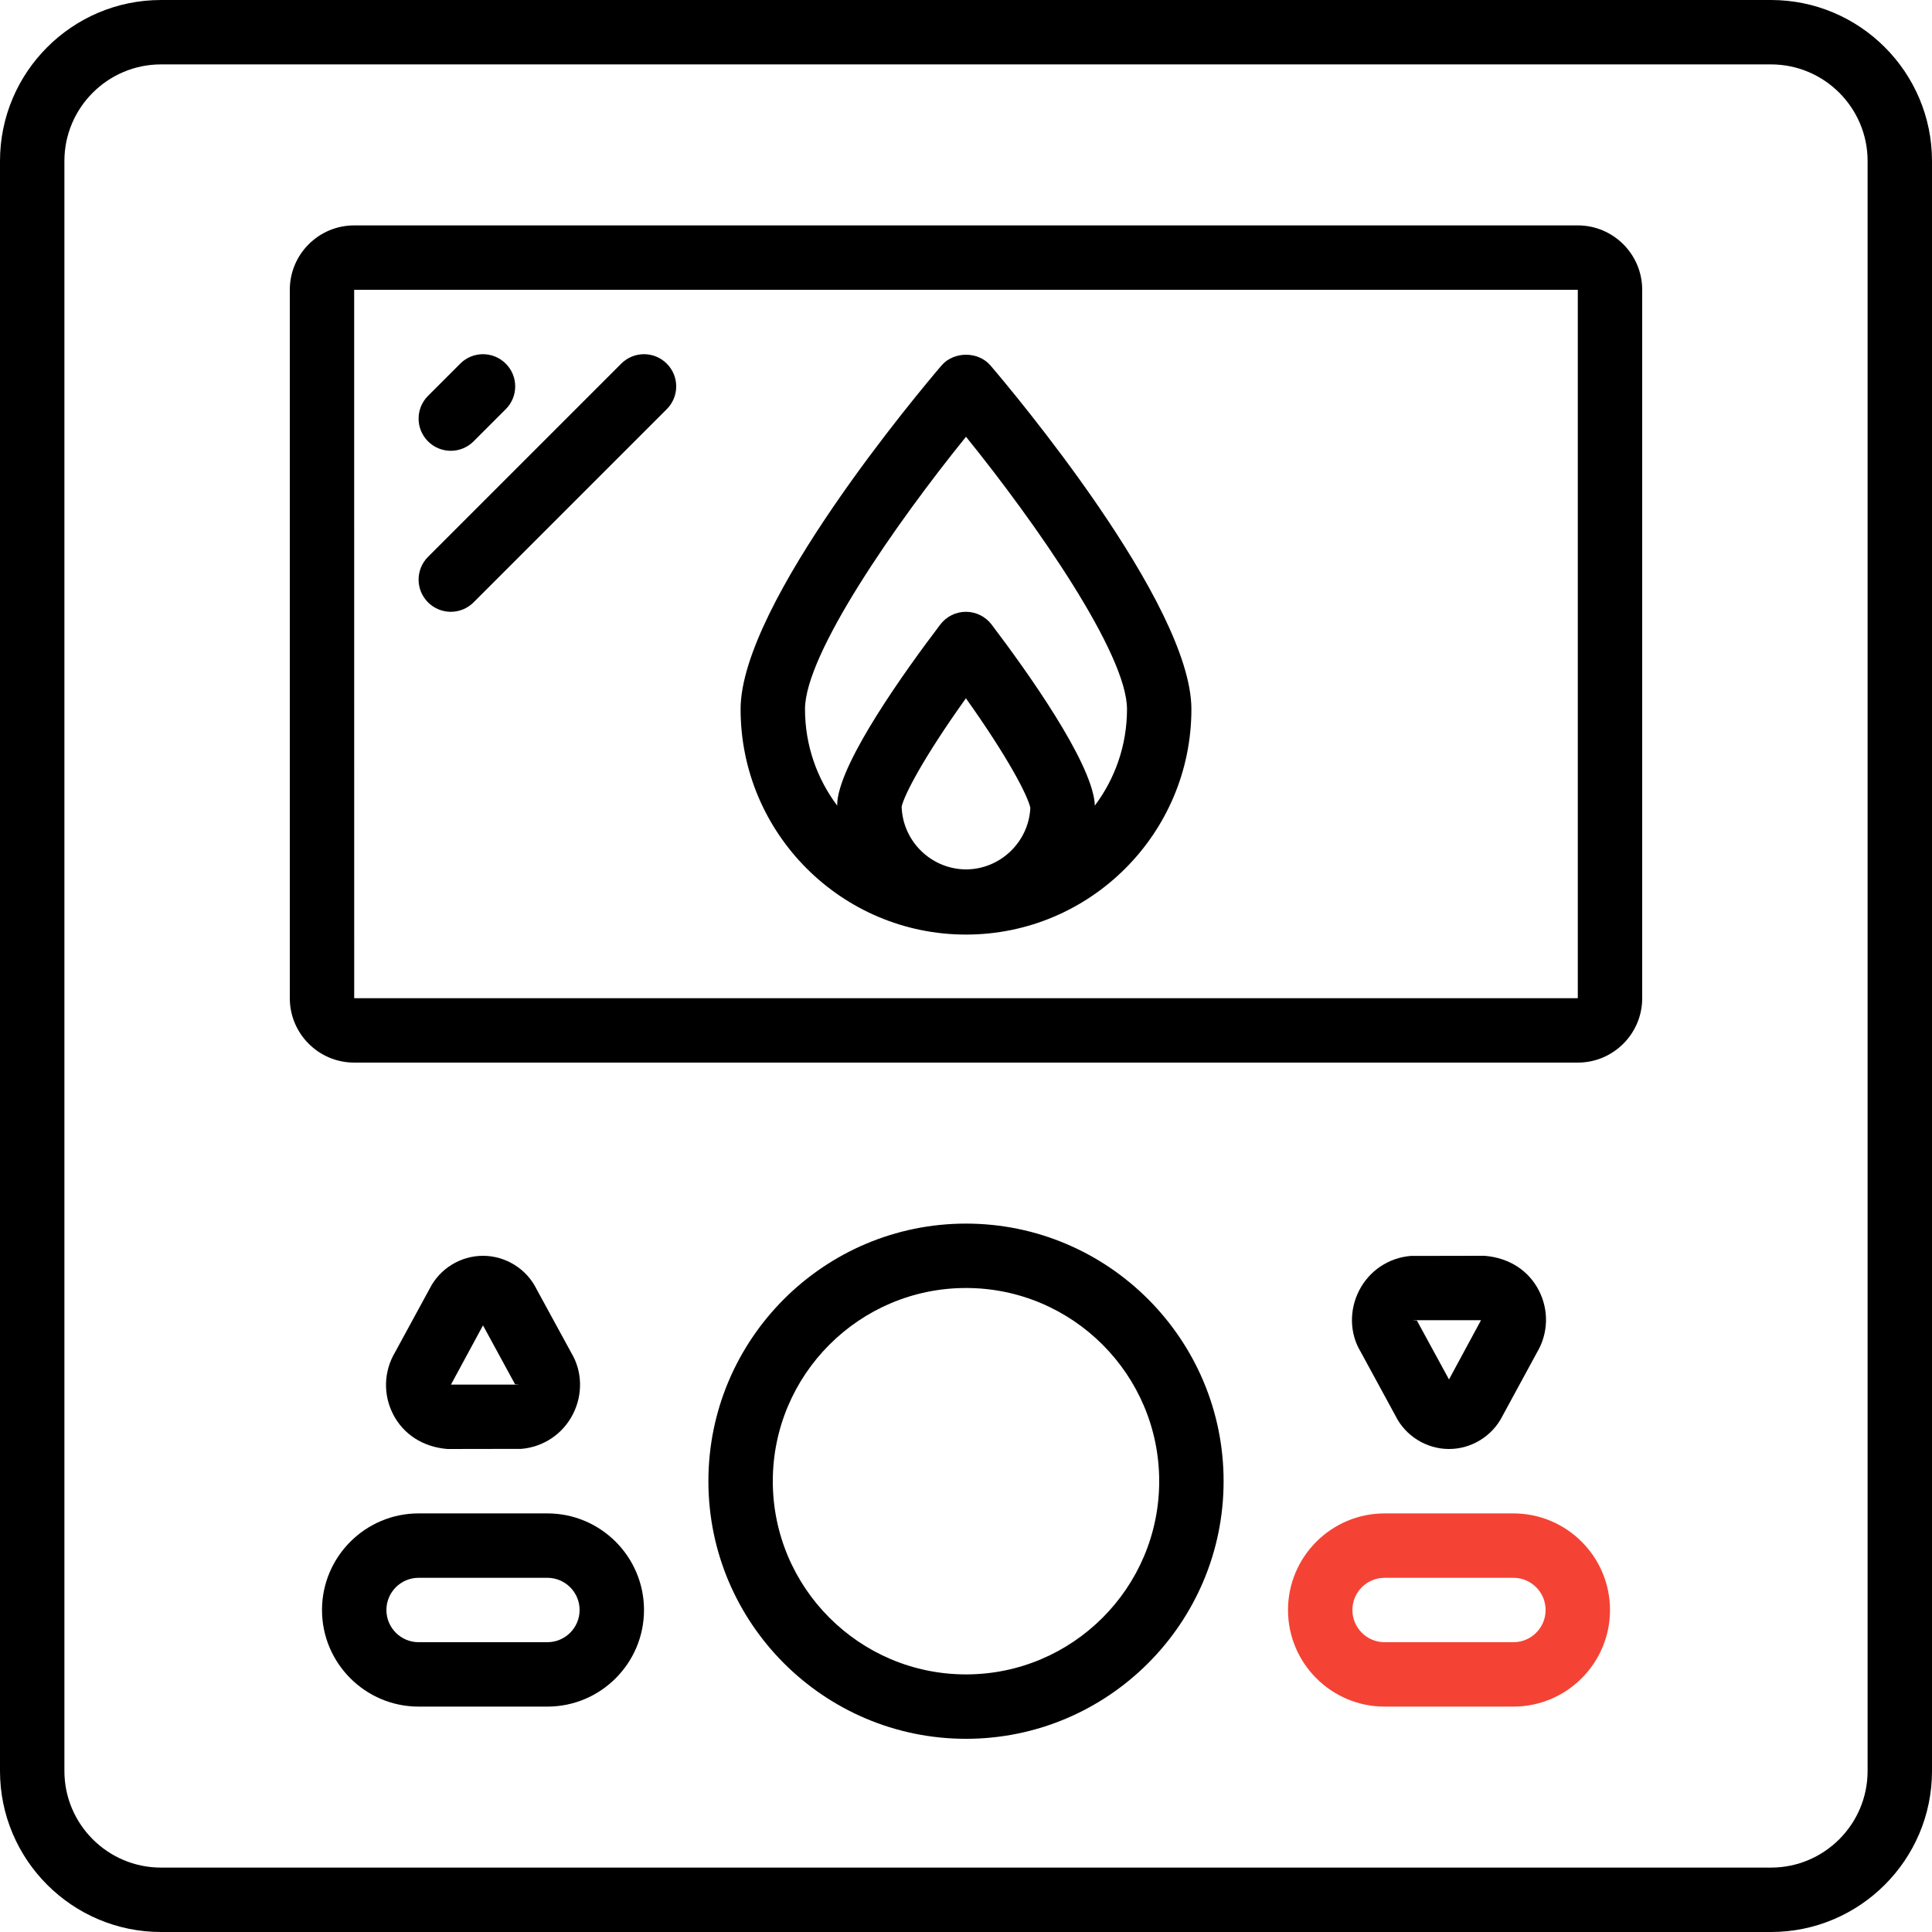 <?xml version="1.0" encoding="iso-8859-1"?>
<!-- Generator: Adobe Illustrator 19.0.0, SVG Export Plug-In . SVG Version: 6.00 Build 0)  -->
<svg version="1.1" id="Capa_1" xmlns="http://www.w3.org/2000/svg" xmlns:xlink="http://www.w3.org/1999/xlink" x="0px" y="0px"
	 viewBox="0 0 512 512" style="enable-background:new 0 0 512 512;" xml:space="preserve">
<g transform="translate(1 1)">
	<g>
		<g>
			<path d="M468.333-1H41.667C18.14-1-1,18.14-1,41.667v426.667C-1,491.86,18.14,511,41.667,511h426.667
				C491.86,511,511,491.86,511,468.333V41.667C511,18.14,491.86-1,468.333-1z M493.933,468.333c0,14.114-11.486,25.6-25.6,25.6
				H41.667c-14.114,0-25.6-11.486-25.6-25.6V41.667c0-14.114,11.486-25.6,25.6-25.6h426.667c14.114,0,25.6,11.486,25.6,25.6V468.333
				z"/>
			<path d="M417.133,58.733H92.867c-9.412,0-17.067,7.654-17.067,17.067v187.733c0,9.412,7.654,17.067,17.067,17.067h324.267
				c9.412,0,17.067-7.654,17.067-17.067V75.8C434.2,66.388,426.546,58.733,417.133,58.733z M417.133,263.533H92.867L92.858,75.8
				h0.009h324.267V263.533z"/>
			<path d="M255,323.267c-37.641,0-68.267,30.626-68.267,68.267c0,37.641,30.626,68.267,68.267,68.267
				c37.641,0,68.267-30.626,68.267-68.267C323.267,353.893,292.641,323.267,255,323.267z M255,442.733
				c-28.237,0-51.2-22.963-51.2-51.2c0-28.237,22.963-51.2,51.2-51.2s51.2,22.963,51.2,51.2
				C306.2,419.77,283.237,442.733,255,442.733z"/>
			<path d="M144.067,400.067h-34.133c-14.114,0-25.6,11.486-25.6,25.6s11.486,25.6,25.6,25.6h34.133c14.114,0,25.6-11.486,25.6-25.6
				S158.181,400.067,144.067,400.067z M144.067,434.2h-34.133c-4.702,0-8.533-3.823-8.533-8.533s3.831-8.533,8.533-8.533h34.133
				c4.702,0,8.533,3.823,8.533,8.533S148.769,434.2,144.067,434.2z"/>
			<path style="fill:#F44335;" d="M400.067,400.067h-34.133c-14.114,0-25.6,11.486-25.6,25.6s11.486,25.6,25.6,25.6h34.133c14.114,0,25.6-11.486,25.6-25.6
				S414.181,400.067,400.067,400.067z M400.067,434.2h-34.133c-4.71,0-8.533-3.823-8.533-8.533s3.823-8.533,8.533-8.533h34.133
				c4.71,0,8.533,3.823,8.533,8.533S404.777,434.2,400.067,434.2z"/>
			<path d="M117.579,383l19.575-0.034c5.871-0.503,10.982-3.934,13.662-9.165c2.688-5.24,2.492-11.383-0.35-16.162l-9.25-16.964
				c-2.637-5.393-8.209-8.875-14.217-8.875c-5.931,0-11.443,3.396-14.114,8.67l-9.19,16.887c-3.004,5.06-3.2,11.213-0.512,16.444
				C105.871,379.032,110.974,382.462,117.579,383z M127,350.241l8.474,15.565c0.051,0.094,0.896,0.034,0.947,0.128h-17.911
				L127,350.241z"/>
			<path d="M383,383c5.922,0,11.443-3.388,14.123-8.661l9.173-16.888c3.029-5.06,3.208-11.221,0.529-16.444
				c-2.688-5.239-7.799-8.67-14.404-9.207l-19.567,0.034c-5.879,0.495-10.991,3.934-13.662,9.156
				c-2.688,5.248-2.509,11.401,0.35,16.162l9.242,16.99C371.429,379.527,377.001,383,383,383z M391.482,348.867L383,364.568
				l-8.482-15.565c-0.051-0.102-0.879-0.034-0.939-0.137H391.482z"/>
			<path d="M255,246.672c32.93,0,59.733-26.795,59.733-59.733c0-28.006-47.804-84.71-53.248-91.085
				c-3.243-3.797-9.719-3.789-12.971,0c-5.453,6.374-53.248,63.078-53.248,91.085C195.267,219.877,222.061,246.672,255,246.672z
				 M255,229.4c-9.242-0.051-16.768-7.458-17.058-16.623c0.7-3.149,5.777-12.979,17.033-28.723
				c11.298,15.863,16.375,25.796,17.075,29.013C271.64,222.104,264.114,229.374,255,229.4z M255,114.746
				c18.671,23.066,42.667,57.574,42.667,72.183c0,9.587-3.18,18.445-8.538,25.577c-0.003-0.299-0.015-0.599-0.046-0.898
				c-1.212-11.213-17.621-34.321-27.298-47.096c-1.621-2.125-4.13-3.379-6.801-3.379c-2.671,0-5.188,1.246-6.801,3.379
				c-9.66,12.723-26.044,35.712-27.264,46.711c-0.034,0.307-0.051,0.614-0.051,0.922c0,0.122,0.007,0.243,0.008,0.365
				c-5.36-7.133-8.542-15.992-8.542-25.581C212.333,172.321,236.329,137.812,255,114.746z"/>
			<path d="M118.467,118.467c2.185,0,4.369-0.836,6.033-2.5l8.533-8.533c3.337-3.336,3.337-8.73,0-12.066s-8.73-3.337-12.066,0
				l-8.533,8.533c-3.337,3.337-3.337,8.73,0,12.066C114.098,117.63,116.282,118.467,118.467,118.467z"/>
			<path d="M118.467,161.133c2.185,0,4.369-0.836,6.033-2.5l51.2-51.2c3.337-3.337,3.337-8.73,0-12.066
				c-3.336-3.337-8.73-3.337-12.066,0l-51.2,51.2c-3.337,3.337-3.337,8.73,0,12.066
				C114.098,160.297,116.282,161.133,118.467,161.133z"/>
		</g>
	</g>
</g>
<g>
</g>
<g>
</g>
<g>
</g>
<g>
</g>
<g>
</g>
<g>
</g>
<g>
</g>
<g>
</g>
<g>
</g>
<g>
</g>
<g>
</g>
<g>
</g>
<g>
</g>
<g>
</g>
<g>
</g>
</svg>
